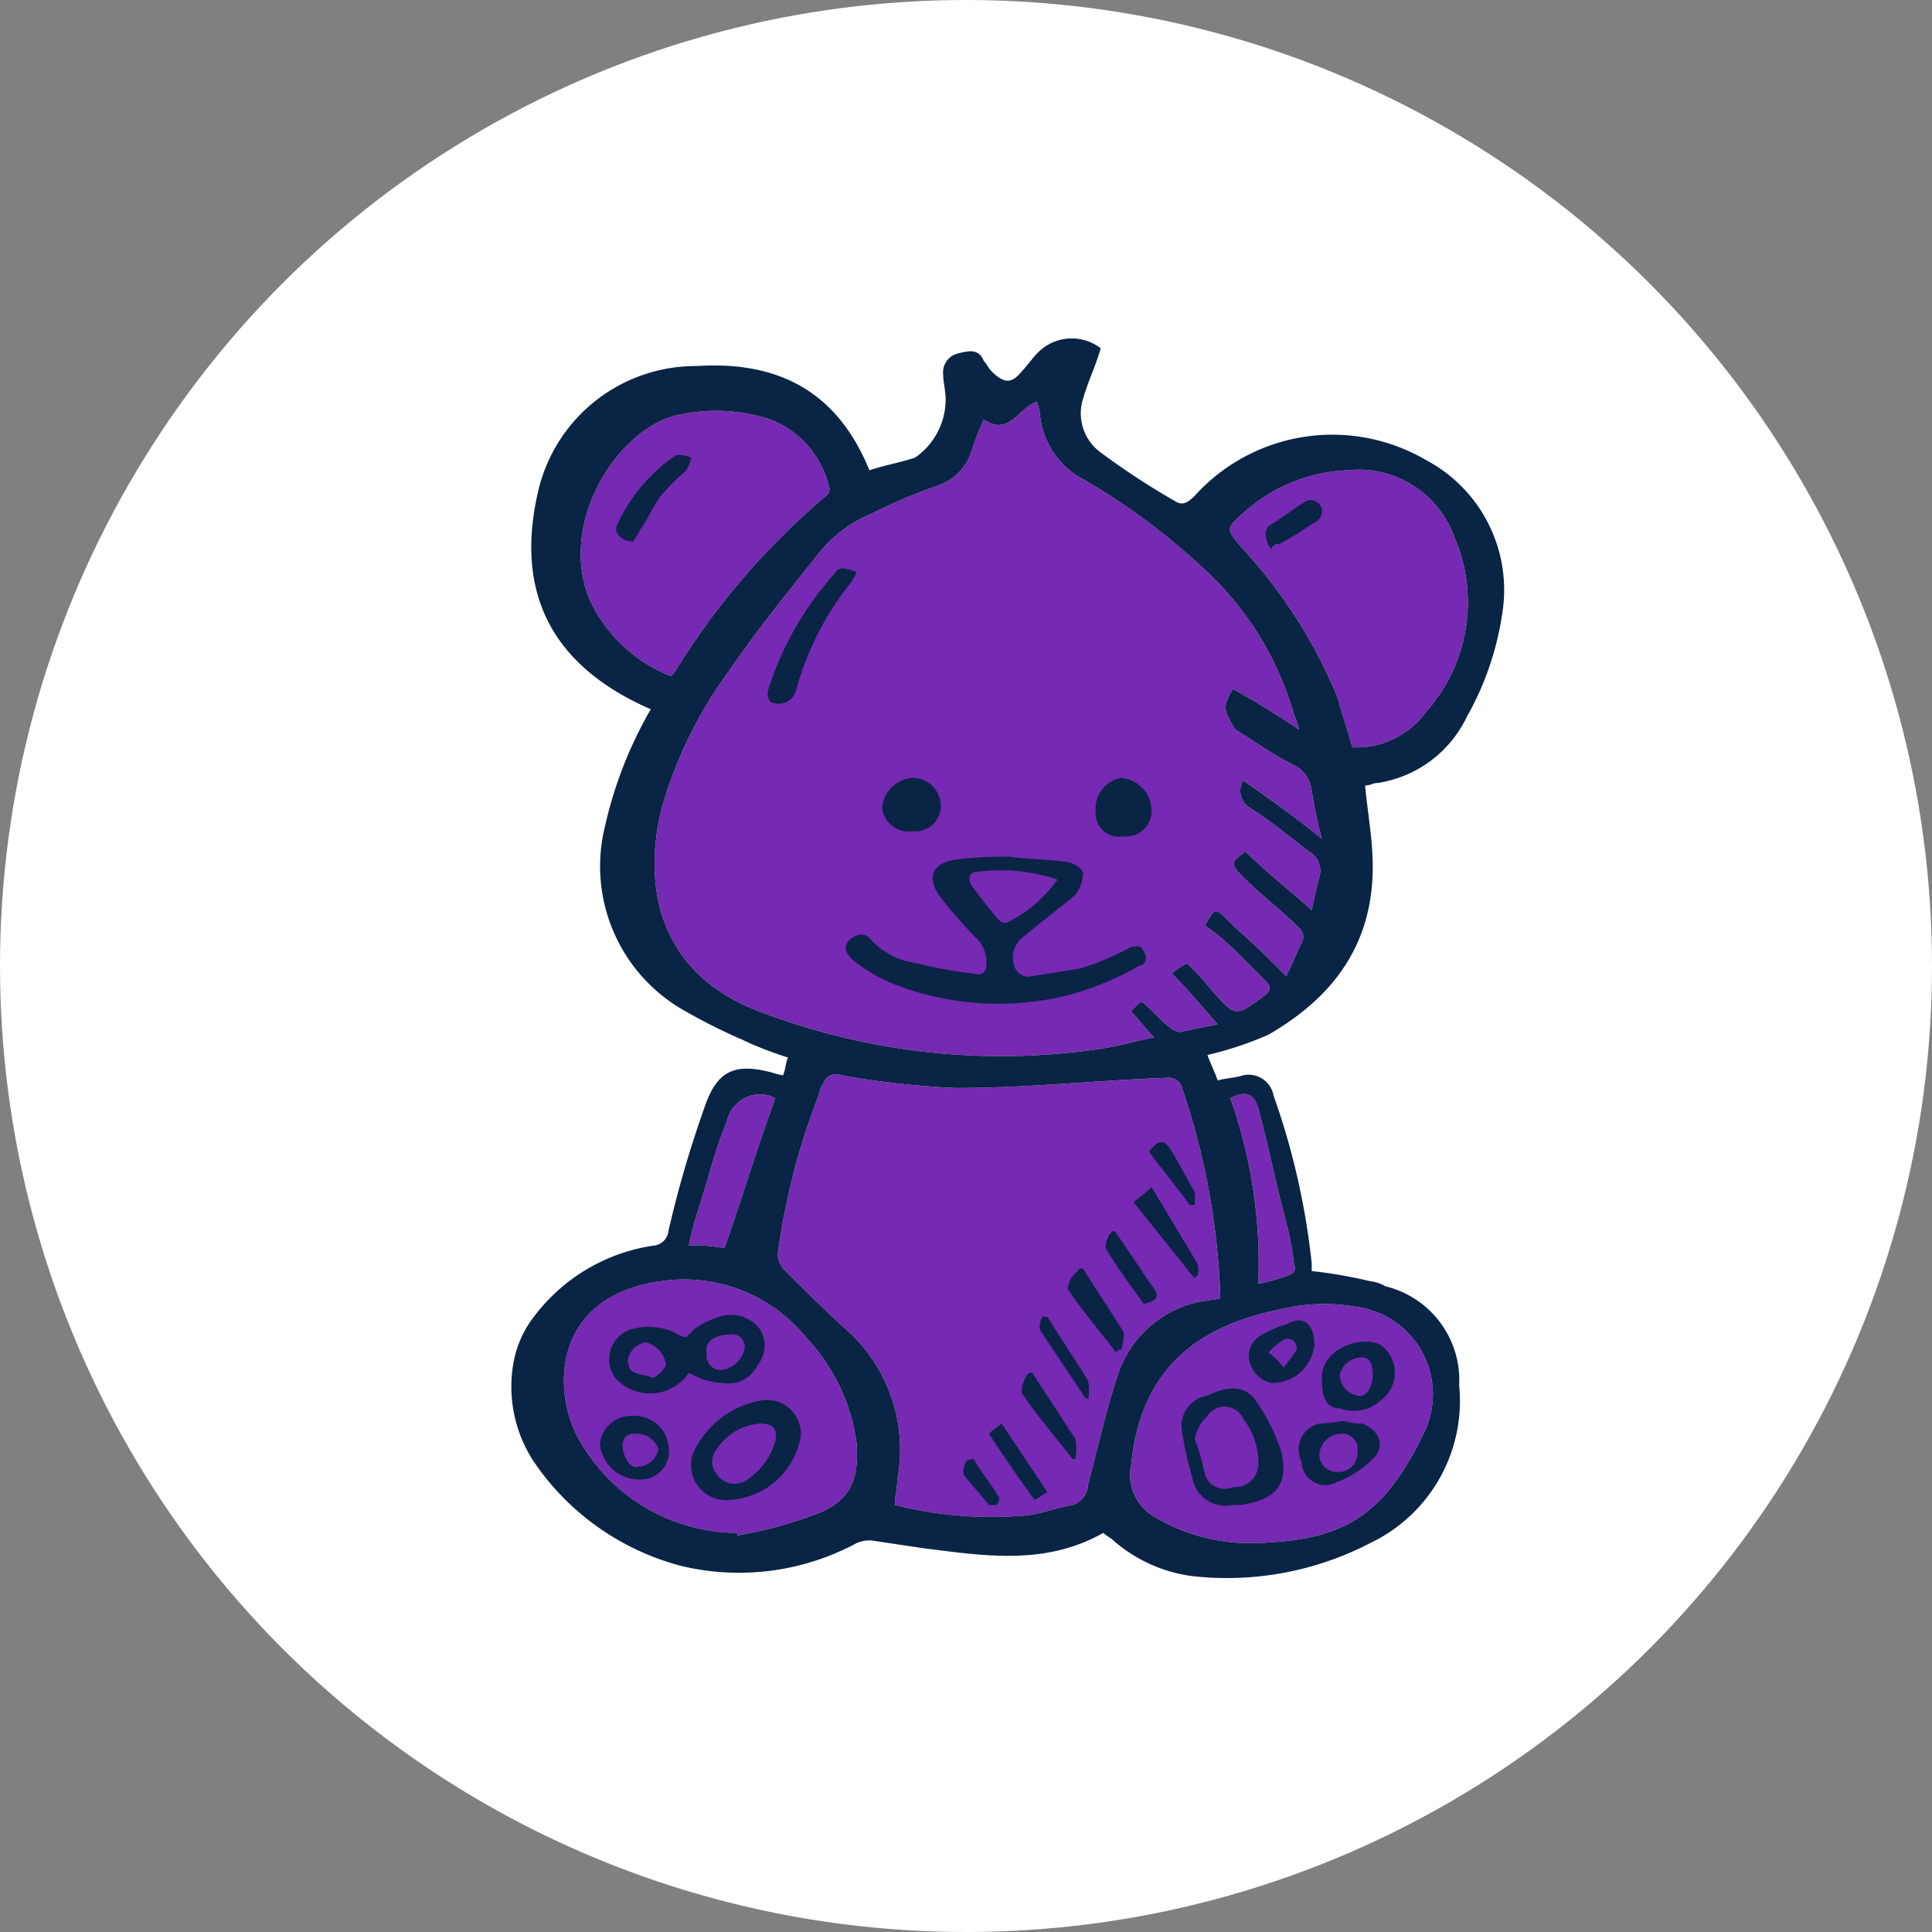 <svg id="bdb5447e-38c1-4ba5-89ed-9bded9c20ecd" data-name="Слой 1" xmlns="http://www.w3.org/2000/svg" viewBox="0 0 76 76" width="76px" height="76px">
  <rect x="0" y="0" width="76" height="76" fill="#808080" stroke="none"/>
  <title>advantages-3</title>
  <g>
    <circle cx="38" cy="38" r="38" style="fill: #fff"/>
    <path d="M48.5,27.1c0.9,0.5,1.7,1,2.6,1.6a4.17,4.17,0,0,0-.2-0.6,12.36,12.36,0,0,0-3.2-5.4,26.39,26.39,0,0,0-5-3.8,3.23,3.23,0,0,1-1.8-2.7c0-.1-0.1-0.3-0.1-0.4-0.7.2-1.1,1.4-2.1,0.7a11.21,11.21,0,0,0-.5,1.3,2.1,2.1,0,0,1-1.3,1.3,20.29,20.29,0,0,0-2.6,1.1,5.25,5.25,0,0,0-2.2,1.7c-1.2,1.5-2.4,3-3.5,4.6A16.9,16.9,0,0,0,26,31.9c-0.7,3-.1,6.4,3.9,7.9A26.66,26.66,0,0,0,43,41.3c0.8-.1,1.5-0.3,2.4-0.5-0.4-.4-0.6-0.7-0.9-1a1.51,1.51,0,0,1,.4-0.4c0.4,0.3.7,0.7,1.1,1a0.76,0.76,0,0,0,.4.2c0.5-.1.9-0.2,1.5-0.3-0.6-.7-1.2-1.4-1.8-2a2.09,2.09,0,0,1,.6-0.4,10,10,0,0,1,1,1.1c0.9,1,.9,1,2,0.2h0c0.3-.2.3-0.4,0.1-0.6l-1.2-1.2a10.59,10.59,0,0,0-1.2-1c0.4-.7.4-0.7,0.9-0.2l0.3,0.3c0.7,0.6,1.3,1.2,2,1.9,0.2-.4.4-0.9,0.6-1.3a0.47,0.47,0,0,0-.1-0.6c-0.7-.7-1.5-1.3-2.2-2-0.5-.5-0.5-0.6.1-1,0.8,0.8,1.7,1.5,2.6,2.3,0.1-.5.2-0.9,0.3-1.3a0.86,0.86,0,0,0-.4-1c-0.8-.6-1.5-1.2-2.3-1.7a0.8,0.8,0,0,1-.3-1.1c1,0.7,2,1.4,3.1,2.3a16.25,16.25,0,0,1-.4-1.9,1.26,1.26,0,0,0-.7-1c-0.8-.4-1.5-0.9-2.3-1.4C48.1,27.9,48.1,27.8,48.5,27.1ZM48,51.1V50.9a28.26,28.26,0,0,0-1.5-8.1,0.55,0.55,0,0,0-.6-0.4c-2.8.1-5.5,0.4-8.3,0.4a34.41,34.41,0,0,1-4.5-.5,0.52,0.52,0,0,0-.7.3,1.06,1.06,0,0,0-.2.5,26.94,26.94,0,0,0-1.6,6.2,0.91,0.91,0,0,0,.3.7c0.8,0.8,1.6,1.6,2.5,2.4a6.34,6.34,0,0,1,1.9,5.8c0,0.3-.1.7-0.1,1a15.46,15.46,0,0,0,5.3.4c0.6-.1,1.1-0.3,1.7-0.4a0.87,0.87,0,0,0,.6-0.8c0.4-1.5.7-2.9,1.2-4.4a4.33,4.33,0,0,1,3.2-2.8C47.4,51.2,47.7,51.1,48,51.1Zm5.2-21.7A3.4,3.4,0,0,0,56.1,28a6.47,6.47,0,0,0,1.1-6.9A4,4,0,0,0,53,18.5a6.47,6.47,0,0,0-4,1.6c-0.8.7-.8,0.7-0.1,1.5a19.74,19.74,0,0,1,3.7,5.8C52.8,28.1,53,28.7,53.2,29.4ZM26.4,26.6l0.1-.1a28.89,28.89,0,0,1,6-7,0.33,0.33,0,0,0,.1-0.4,3.77,3.77,0,0,0-2.3-2.6,6.89,6.89,0,0,0-3.5-.2c-2.4.4-4.9,4.2-3.6,7.3A5.88,5.88,0,0,0,26.4,26.6ZM29,60.3v0.1a16.66,16.66,0,0,0,3-.8c1.4-.5,1.8-1.3,1.7-2.8a7.51,7.51,0,0,0-2-4.2A6.18,6.18,0,0,0,26,50.4c-2.2.3-3.6,1.5-3.8,3.5A4.83,4.83,0,0,0,23,57,7.17,7.17,0,0,0,29,60.3Zm20.4,0.4c3.4-.1,5-1,6.6-4.3a3.47,3.47,0,0,0-2.7-5,7.15,7.15,0,0,0-2.9.1c-3,.6-5.5,2.1-5.9,6.1a1.9,1.9,0,0,0,.8,2A7.35,7.35,0,0,0,49.4,60.7ZM28.5,49.1c0.7-2,1.3-4,2-5.9a1.32,1.32,0,0,0-1.9.9c-0.5,1.2-.8,2.5-1.2,3.7a10.38,10.38,0,0,0-.3,1.2A6.15,6.15,0,0,1,28.5,49.1Zm21,1.4a8.11,8.11,0,0,0,1.1-.3c0.3-.1.4-0.2,0.3-0.5a11,11,0,0,0-.3-1.6c-0.4-1.5-.7-3-1.1-4.5-0.2-.6-0.5-0.7-1.1-0.4A19.61,19.61,0,0,1,49.5,50.5Z" style="fill: #7629b2"/>
    <g>
      <path d="M43.3,13.7c-0.2.7-.5,1.3-0.7,2a1.9,1.9,0,0,0,.7,2.1,29,29,0,0,0,2.9,1.9c0.3,0.2.5,0.1,0.8-.2a7.3,7.3,0,0,1,9.1-1.4,5.78,5.78,0,0,1,3,6,11.73,11.73,0,0,1-1.4,4.1,4.67,4.67,0,0,1-3.5,2.6c-0.2,0-.3.1-0.5,0.1h0C53.8,32,54,33,54,34.1c0,3-1.5,5.1-4.1,6.6a13.49,13.49,0,0,1-2.4.8c0.1,0.3.3,0.7,0.4,1,0.4-.1.7-0.1,1-0.2a1,1,0,0,1,1.2.8,28.81,28.81,0,0,1,1.5,6.6V50a18.46,18.46,0,0,1,2.3.4,1.42,1.42,0,0,1,.6.2,3.8,3.8,0,0,1,2.9,3.9,6.19,6.19,0,0,1-3.5,6.2,12.22,12.22,0,0,1-7,1.3,5.88,5.88,0,0,1-3.1-1.4c-0.1-.1-0.3-0.2-0.4-0.3-2.3,1.3-4.7.9-7.1,0.6l-2-.3a1.27,1.27,0,0,0-.6.1,9.75,9.75,0,0,1-6.9.9A10.1,10.1,0,0,1,21,57.5a5.37,5.37,0,0,1-.8-3.9,4.17,4.17,0,0,1,.8-1.8A7.2,7.2,0,0,1,25.7,49a0.65,0.65,0,0,0,.6-0.6,43.44,43.44,0,0,1,1.4-4.8c0.5-1.5,1.2-1.8,2.7-1.4a2.27,2.27,0,0,0,.4.1c0.1-.2.1-0.5,0.2-0.7a13.36,13.36,0,0,1-1.8-.7A22.56,22.56,0,0,1,27,39.8a6.52,6.52,0,0,1-3.2-7.3,16.29,16.29,0,0,1,1.8-4.6c-3.9-1.7-5.4-4.6-4.4-8.7a6.36,6.36,0,0,1,6.2-4.8c3.1-.2,5.5.9,6.8,4.1,0.6-.2,1.2-0.3,1.8-0.5a2.79,2.79,0,0,0,1.2-2.3c0-.3-0.1-0.7-0.1-1a0.76,0.76,0,0,1,.6-0.8c0.4-.1.8-0.2,1,0.3,0.1,0.1.2,0.3,0.3,0.4,0.5,0.5.8,0.5,1.2,0,0.2-.2.4-0.5,0.6-0.7A1.87,1.87,0,0,1,43.3,13.7Zm5.2,13.4c0.9,0.5,1.7,1,2.6,1.6a4.17,4.17,0,0,0-.2-0.6,12.36,12.36,0,0,0-3.2-5.4,26.39,26.39,0,0,0-5-3.8,3.23,3.23,0,0,1-1.8-2.7c0-.1-0.1-0.3-0.1-0.4-0.7.2-1.1,1.4-2.1,0.7a11.21,11.21,0,0,0-.5,1.3,2.1,2.1,0,0,1-1.3,1.3,20.29,20.29,0,0,0-2.6,1.1,5.25,5.25,0,0,0-2.2,1.7c-1.2,1.5-2.4,3-3.5,4.6A16.9,16.9,0,0,0,26,31.9c-0.7,3-.1,6.4,3.9,7.9A26.66,26.66,0,0,0,43,41.3c0.8-.1,1.5-0.3,2.4-0.5-0.4-.4-0.6-0.7-0.9-1a1.51,1.51,0,0,1,.4-0.4c0.4,0.3.7,0.7,1.1,1a0.76,0.76,0,0,0,.4.2c0.5-.1.9-0.2,1.5-0.3-0.6-.7-1.2-1.4-1.8-2a2.09,2.09,0,0,1,.6-0.4,10,10,0,0,1,1,1.1c0.9,1,.9,1,2,0.2h0c0.3-.2.3-0.4,0.1-0.6l-1.2-1.2a10.59,10.59,0,0,0-1.2-1c0.4-.7.4-0.7,0.9-0.2l0.3,0.3c0.7,0.6,1.3,1.2,2,1.9,0.2-.4.4-0.9,0.6-1.3a0.47,0.47,0,0,0-.1-0.6c-0.7-.7-1.5-1.3-2.2-2-0.5-.5-0.5-0.6.1-1,0.8,0.8,1.7,1.5,2.6,2.3,0.1-.5.2-0.9,0.3-1.3a0.86,0.86,0,0,0-.4-1c-0.8-.6-1.5-1.2-2.3-1.7a0.8,0.8,0,0,1-.3-1.1c1,0.7,2,1.4,3.1,2.3a16.25,16.25,0,0,1-.4-1.9,1.26,1.26,0,0,0-.7-1c-0.8-.4-1.5-0.9-2.3-1.4C48.1,27.9,48.1,27.8,48.5,27.1ZM48,51.1V50.9a28.26,28.26,0,0,0-1.5-8.1,0.55,0.55,0,0,0-.6-0.4c-2.8.1-5.5,0.4-8.3,0.4a34.41,34.41,0,0,1-4.5-.5,0.52,0.52,0,0,0-.7.3,1.06,1.06,0,0,0-.2.5,26.94,26.94,0,0,0-1.6,6.2,0.91,0.91,0,0,0,.3.7c0.8,0.8,1.6,1.6,2.5,2.4a6.34,6.34,0,0,1,1.9,5.8c0,0.3-.1.7-0.1,1a15.46,15.46,0,0,0,5.3.4c0.6-.1,1.1-0.3,1.7-0.4a0.87,0.87,0,0,0,.6-0.8c0.4-1.5.7-2.9,1.2-4.4a4.33,4.33,0,0,1,3.2-2.8C47.4,51.2,47.7,51.1,48,51.1Zm5.2-21.7A3.4,3.4,0,0,0,56.1,28a6.47,6.47,0,0,0,1.1-6.9A4,4,0,0,0,53,18.5a6.47,6.47,0,0,0-4,1.6c-0.8.7-.8,0.7-0.1,1.5a19.74,19.74,0,0,1,3.7,5.8C52.8,28.1,53,28.7,53.2,29.4ZM26.4,26.6l0.1-.1a28.89,28.89,0,0,1,6-7,0.33,0.33,0,0,0,.1-0.4,3.77,3.77,0,0,0-2.3-2.6,6.89,6.89,0,0,0-3.5-.2c-2.4.4-4.9,4.2-3.6,7.3A5.88,5.88,0,0,0,26.4,26.6ZM29,60.3v0.1a16.66,16.66,0,0,0,3-.8c1.4-.5,1.8-1.3,1.7-2.8a7.51,7.51,0,0,0-2-4.2A6.18,6.18,0,0,0,26,50.4c-2.2.3-3.6,1.5-3.8,3.5A4.83,4.83,0,0,0,23,57,7.17,7.17,0,0,0,29,60.3Zm20.4,0.4c3.4-.1,5-1,6.6-4.3a3.47,3.47,0,0,0-2.7-5,7.15,7.15,0,0,0-2.9.1c-3,.6-5.5,2.1-5.9,6.1a1.9,1.9,0,0,0,.8,2A7.35,7.35,0,0,0,49.4,60.7ZM28.5,49.1c0.7-2,1.3-4,2-5.9a1.32,1.32,0,0,0-1.9.9c-0.5,1.2-.8,2.5-1.2,3.7a10.38,10.38,0,0,0-.3,1.2A6.15,6.15,0,0,1,28.5,49.1Zm21,1.4a8.11,8.11,0,0,0,1.1-.3c0.3-.1.4-0.2,0.3-0.5a11,11,0,0,0-.3-1.6c-0.4-1.5-.7-3-1.1-4.5-0.2-.6-0.5-0.7-1.1-0.4A19.61,19.61,0,0,1,49.5,50.5Z" style="fill: #092444"/>
      <path d="M39.7,33.7c0.7,0.1,1.5.1,2.2,0.2a0.93,0.93,0,0,1,.7.4,1.4,1.4,0,0,1-.3.9c-0.7.6-1.4,1.1-2.1,1.7a1,1,0,0,0-.3,1.1,0.57,0.57,0,0,0,.7.4l1.9-.3a10.84,10.84,0,0,0,1.9-.8c0.2-.1.5-0.1,0.5,0,0.2,0.2.3,0.6-.1,0.7a12,12,0,0,1-2.6,1.1,11.3,11.3,0,0,1-6.8-.3,6.37,6.37,0,0,1-1.8-1c-0.5-.4-0.4-0.8.1-1a0.44,0.44,0,0,1,.5.1,3,3,0,0,0,1.9,1,17,17,0,0,0,2.2.4c0.4,0.1.5-.1,0.5-0.4a1.28,1.28,0,0,0-.4-1A20,20,0,0,1,37,35.3c-0.6-.8-0.3-1.4.7-1.5a15.56,15.56,0,0,1,2-.1h0Zm1.9,0.9a7,7,0,0,0-3.2-.3c-0.3,0-.3.3-0.2,0.5a17.1,17.1,0,0,0,1.1,1.4,0.37,0.37,0,0,0,.3.1A5.36,5.36,0,0,0,41.6,34.6Z" style="fill: #092444"/>
      <path d="M33.7,22.5a2.19,2.19,0,0,1-.3.5,11.85,11.85,0,0,0-2.1,4.2,0.7,0.7,0,0,1-1,.4,0.6,0.6,0,0,1-.1-0.4,12.43,12.43,0,0,1,2.6-4.6C33,22.3,33.1,22.3,33.7,22.5Z" style="fill: #092444"/>
      <path d="M44.2,32.9a0.93,0.93,0,0,1-1.1-1,1.23,1.23,0,0,1,1-1.3,1.31,1.31,0,0,1,1.2,1.3A1,1,0,0,1,44.2,32.9Z" style="fill: #092444"/>
      <path d="M35.9,32.7a1.06,1.06,0,0,1-1.2-.9,1.29,1.29,0,0,1,1.2-1.2,1.1,1.1,0,0,1,1.1,1A1,1,0,0,1,35.9,32.7Z" style="fill: #092444"/>
      <path d="M42.6,49.9c0.5,0.8,1.1,1.7,1.6,2.5a1.7,1.7,0,0,1-.1.7,0.2,0.2,0,0,0-.2.1c-0.6-.8-1.3-1.6-1.9-2.5a1,1,0,0,1,.4-0.7C42.4,49.9,42.5,49.9,42.6,49.9Z" style="fill: #092444"/>
      <path d="M44.6,47.3c0.2-.2.4-0.3,0.7-0.6l1.8,3a0.83,0.83,0,0,1,0,.5,0.1,0.1,0,0,0-.1.1Z" style="fill: #092444"/>
      <path d="M40.6,54c0.6,0.9,1.1,1.7,1.7,2.6a2.13,2.13,0,0,1,0,.8H42.2c-0.7-.9-1.4-1.7-2-2.6a1.08,1.08,0,0,1,.2-0.7A0.2,0.2,0,0,1,40.6,54Z" style="fill: #092444"/>
      <path d="M38.9,56.4c0.2-.2.4-0.3,0.5-0.4l1.8,2.7c-0.2.1-.3,0.2-0.5,0.3C40.1,58.2,39.5,57.3,38.9,56.4Z" style="fill: #092444"/>
      <path d="M43.9,48.5c0.5,0.7,1,1.5,1.5,2.2,0.3,0.4-.1.5-0.4,0.6-0.5-.7-1.1-1.5-1.5-2.2a0.85,0.85,0,0,1,.2-0.6C43.8,48.4,43.8,48.4,43.9,48.5Z" style="fill: #092444"/>
      <path d="M42.7,55l-1.8-2.7a0.9,0.9,0,0,1,.1-0.5h0.2c0.5,0.8,1.1,1.7,1.6,2.5a2.13,2.13,0,0,1,0,.8C42.8,55,42.8,55,42.7,55Z" style="fill: #092444"/>
      <path d="M46.8,47.4c-0.5-.7-1.1-1.4-1.6-2.1,0.4-.5.6-0.5,0.9,0s0.6,1.1.9,1.6v0.5H46.8Z" style="fill: #092444"/>
      <path d="M38.3,57.4c0.3,0.5.7,1,1,1.5a0.37,0.37,0,0,1-.1.3H38.9c-0.3-.4-0.7-0.8-1-1.2a0.9,0.9,0,0,1,.1-0.5A0.37,0.37,0,0,1,38.3,57.4Z" style="fill: #092444"/>
      <path d="M50,21.6a1.06,1.06,0,0,1-.2-0.5,0.48,0.48,0,0,1,.1-0.4c0.5-.3,1-0.7,1.5-1a0.45,0.45,0,0,1,.4.8c-0.5.3-.9,0.6-1.3,0.8a0.37,0.37,0,0,1-.3.1A0.38,0.38,0,0,0,50,21.6Z" style="fill: #092444"/>
      <path d="M24.9,21.3c-0.5,0-.8-0.4-0.6-0.7a6.67,6.67,0,0,1,2.3-2.7,1.49,1.49,0,0,1,.6.1,2.57,2.57,0,0,1-.2.5,9.43,9.43,0,0,0-1,1c-0.3.4-.5,0.9-0.8,1.3A2.19,2.19,0,0,1,24.9,21.3Z" style="fill: #092444"/>
      <path d="M27.1,54a1.84,1.84,0,0,1-2.9.2,1.24,1.24,0,0,1,.6-1.9,2.5,2.5,0,0,1,1.7.1,1.06,1.06,0,0,0,.5.2l0.3-.3a3.13,3.13,0,0,1,1-.5,1.42,1.42,0,0,1,1.6.5,1.22,1.22,0,0,1-.1,1.4,1.27,1.27,0,0,1-1.4.7A2.84,2.84,0,0,1,27.1,54Zm1.6-1.5c-0.6,0-1,.3-0.9.7a0.59,0.59,0,0,0,.5.7,1.07,1.07,0,0,0,1-.9A0.49,0.49,0,0,0,28.7,52.5Zm-3,1.7a1.18,1.18,0,0,0,.5-0.5,1.06,1.06,0,0,0-.8-0.9,0.85,0.85,0,0,0-.7.7C24.7,54.1,25.1,54,25.7,54.2Z" style="fill: #092444"/>
      <path d="M28.7,59a1.37,1.37,0,0,1-1.3-2.1,3.61,3.61,0,0,1,2.5-1.8,1.33,1.33,0,0,1,1.6,1.4A3,3,0,0,1,28.7,59Zm1.2-3a2.21,2.21,0,0,0-1.7,1,0.76,0.76,0,0,0,0,1,0.84,0.84,0,0,0,1.2.2,2.7,2.7,0,0,0,1.1-1.5C30.6,56.2,30.4,56,29.9,56Z" style="fill: #092444"/>
      <path d="M25.2,58.2a1.55,1.55,0,0,1-1.6-1.4,1.23,1.23,0,0,1,1.3-1.1,1.34,1.34,0,0,1,1.4,1.2A1.11,1.11,0,0,1,25.2,58.2Zm-0.7-1.3c0,0.4.3,0.9,0.6,0.8a0.86,0.86,0,0,0,.8-0.7,0.91,0.91,0,0,0-.9-0.6A0.43,0.43,0,0,0,24.5,56.9Z" style="fill: #092444"/>
      <path d="M48.5,59.2a1.32,1.32,0,0,1-1.6-1.1,11.63,11.63,0,0,1-.4-1.8,1.2,1.2,0,0,1,1-1.4c0.8-.4,1.5-0.4,1.9.2a7.5,7.5,0,0,1,1,2c0.3,1.3-.2,1.9-1.6,2.1H48.5ZM47,56.6a10.26,10.26,0,0,1,.4,1.4,0.81,0.81,0,0,0,1.1.5,0.92,0.92,0,0,0,1-.9,2.79,2.79,0,0,0-.6-1.8,0.8,0.8,0,0,0-1.4-.1A1.62,1.62,0,0,0,47,56.6Z" style="fill: #092444"/>
      <path d="M52,54.3c-0.1-1.2,1.5-1.8,2.3-1.4a1.35,1.35,0,0,1,0,2.2,1.57,1.57,0,0,1-1.6.3C52.2,55.4,52,55,52,54.3Zm2-.2c0-.4-0.1-0.7-0.4-0.7a0.88,0.88,0,0,0-.9.7,0.86,0.86,0,0,0,.7.8C53.7,55,54,54.6,54,54.1Z" style="fill: #092444"/>
      <path d="M52.9,55.9a2,2,0,0,0,.7.1c0.7,0.3.9,0.9,0.4,1.4a4.19,4.19,0,0,1-1.4.9,0.94,0.94,0,0,1-1.4-.8,1.05,1.05,0,0,1,.7-1.5C52.3,56,52.7,55.9,52.9,55.9Zm0.5,1.2a0.6,0.6,0,0,0-.6-0.7,0.88,0.88,0,0,0-.9.8,0.68,0.68,0,0,0,.7.7A0.74,0.74,0,0,0,53.4,57.1Z" style="fill: #092444"/>
      <path d="M51.7,52.9A1.65,1.65,0,0,1,50,54.4a1.14,1.14,0,0,1-.8-0.7,0.91,0.91,0,0,1,.3-1.1,3.7,3.7,0,0,1,1.1-.5C51.3,51.7,51.7,52.1,51.7,52.9Zm-1.2.9c0.2-.3.4-0.5,0.5-0.7a0.35,0.35,0,0,0-.5-0.4,2.65,2.65,0,0,0-.6.5A3.29,3.29,0,0,1,50.5,53.8Z" style="fill: #092444"/>
    </g>
  </g>
</svg>
